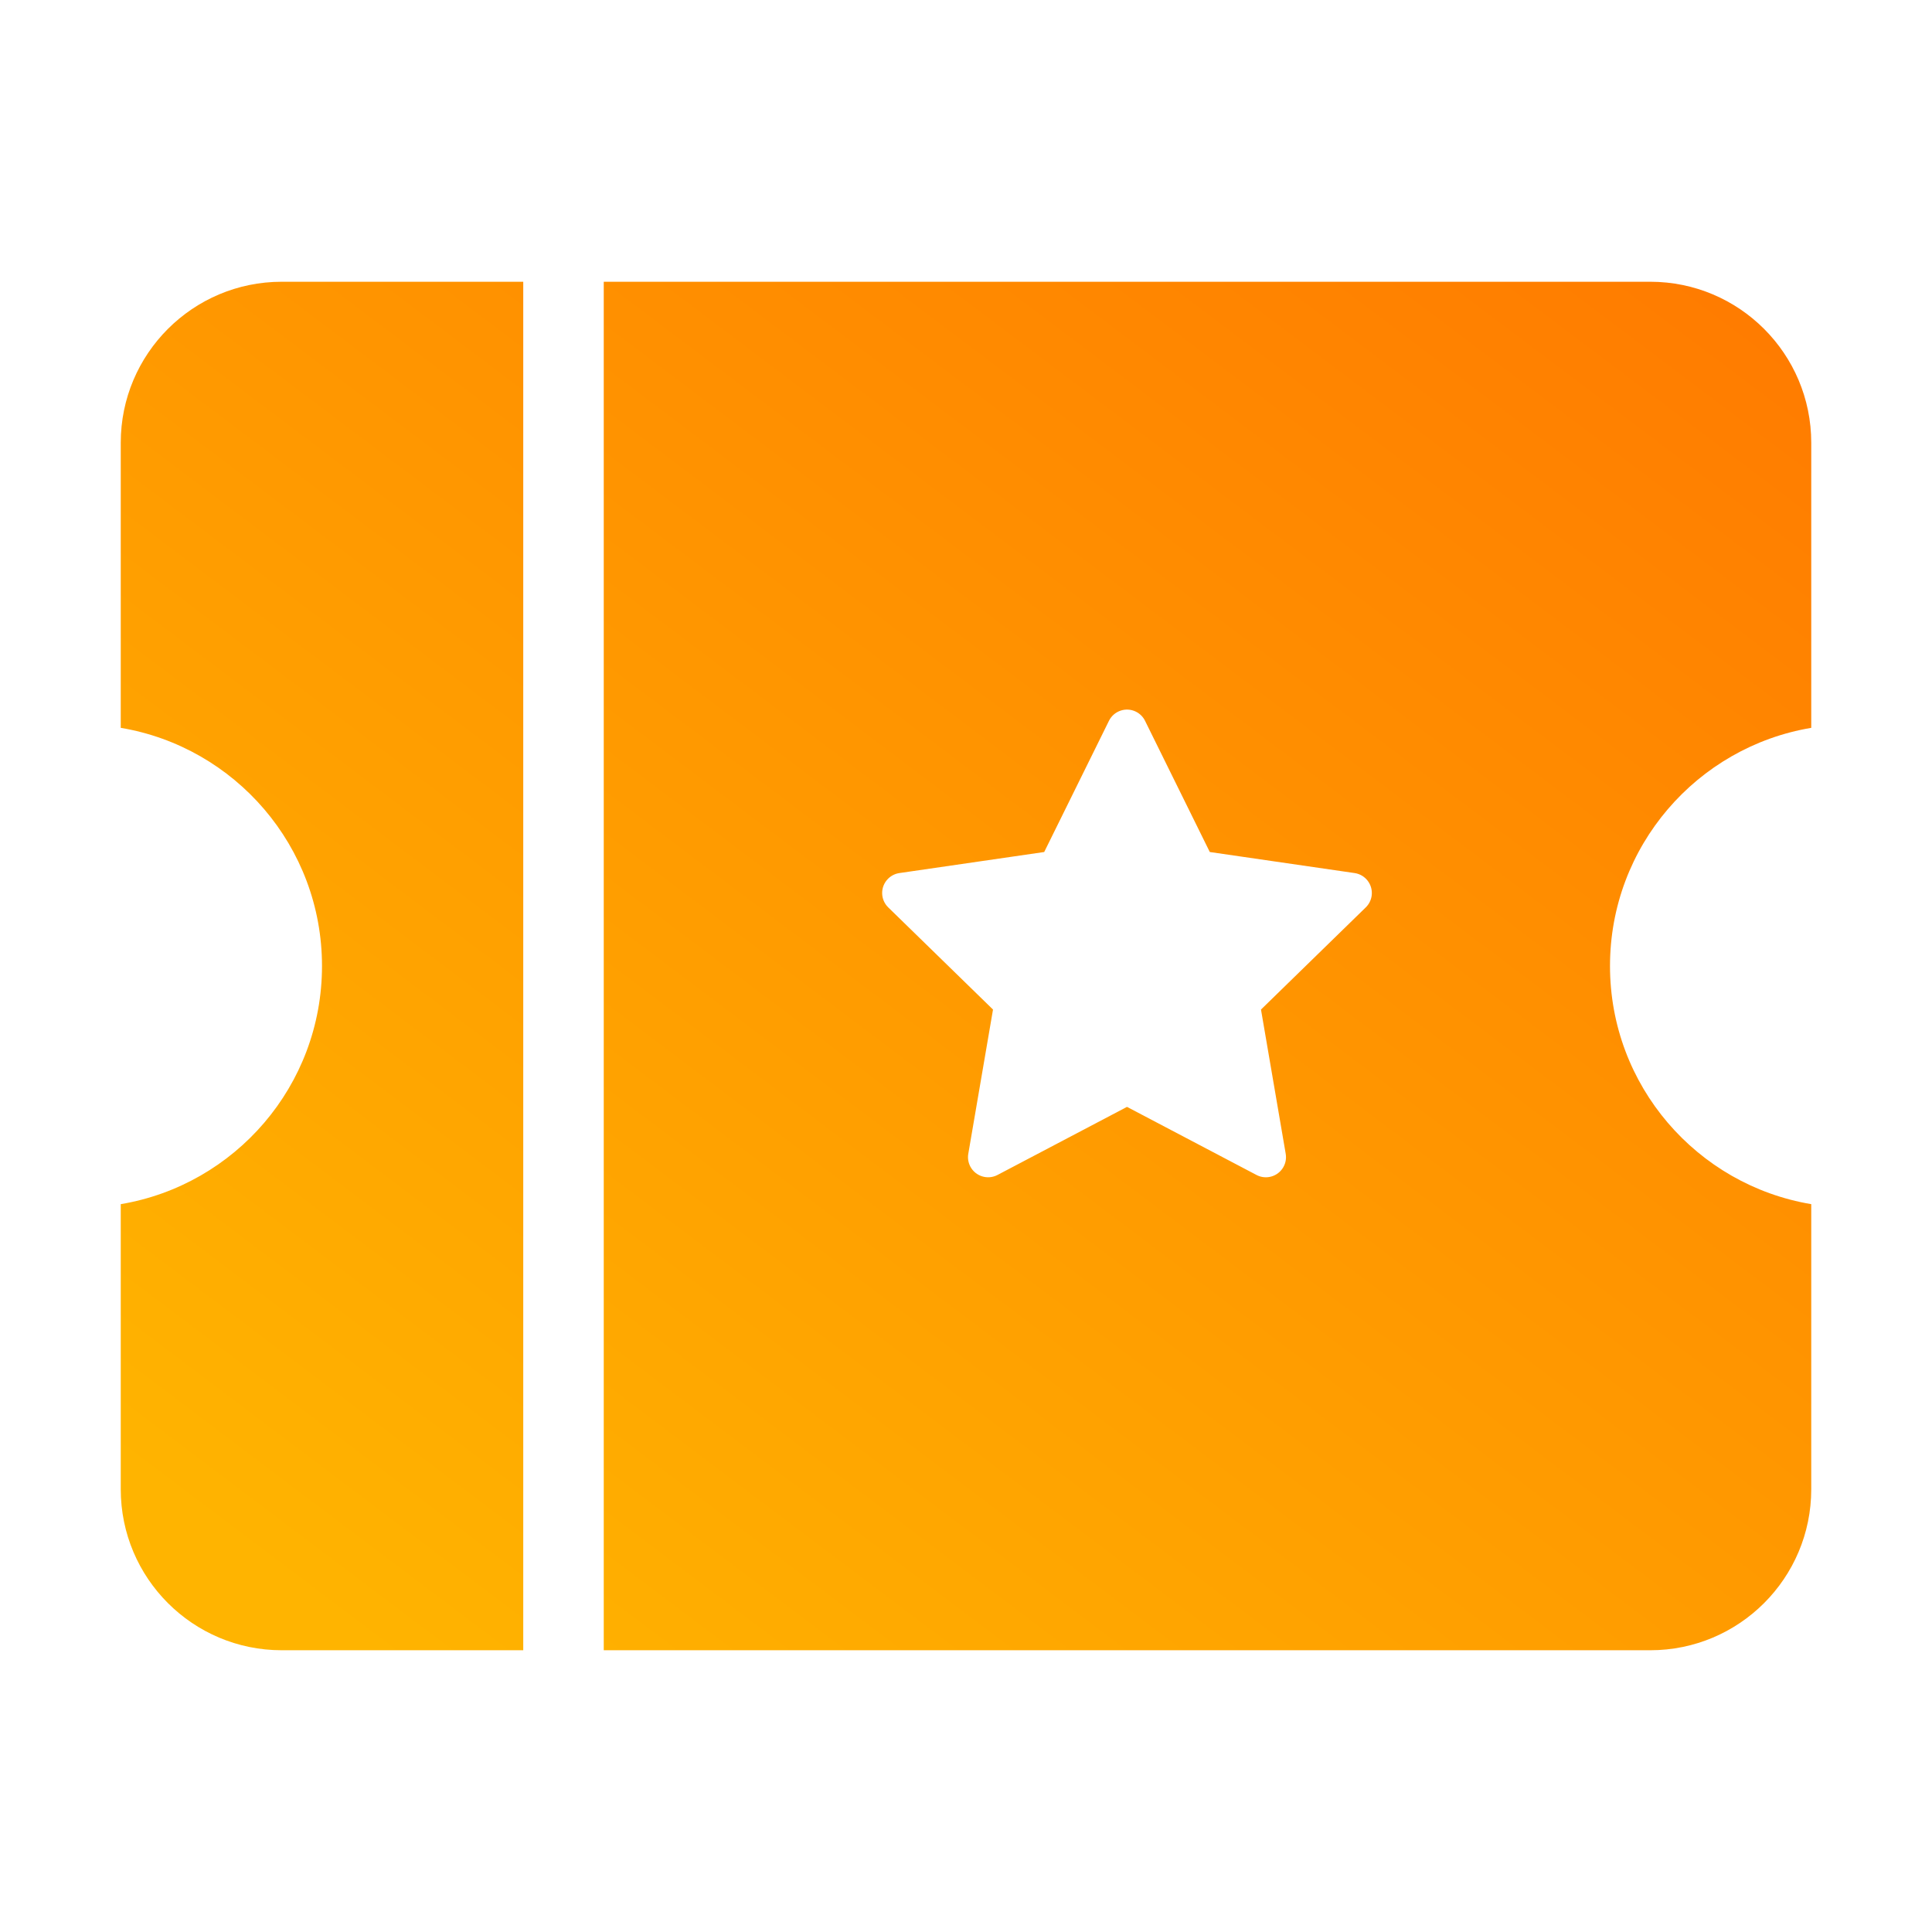 <?xml version="1.0" encoding="UTF-8" standalone="no"?>
<svg width="48px" height="48px" viewBox="0 0 48 48" version="1.1" xmlns="http://www.w3.org/2000/svg" xmlns:xlink="http://www.w3.org/1999/xlink">
    <!-- Generator: Sketch 49 (51002) - http://www.bohemiancoding.com/sketch -->
    <title>icon1_prepaid</title>
    <desc>Created with Sketch.</desc>
    <defs>
        <linearGradient x1="10.518%" y1="96.155%" x2="100%" y2="0%" id="linearGradient-1">
            <stop stop-color="#FFB400" offset="0%"></stop>
            <stop stop-color="#FF7A00" offset="100%"></stop>
        </linearGradient>
    </defs>
    <g id="icon1_prepaid" stroke="none" stroke-width="1" fill="none" fill-rule="evenodd">
        <g id="card2_prepaid" fill="url(#linearGradient-1)">
            <path d="M45,18.083 C42.162,18.559 40,21.027 40,24 C40,26.973 42.162,29.441 45,29.917 L45,37 C45,39.209 43.209,41 41,41 L15,41 L15,7 L41,7 C43.209,7 45,8.791 45,11 L45,18.083 Z M3,18.083 L3,11 C3,8.791 4.791,7 7,7 L13,7 L13,41 L7,41 C4.791,41 3,39.209 3,37 L3,29.917 C5.838,29.441 8,26.973 8,24 C8,21.027 5.838,18.559 3,18.083 Z M28,27.5 L31.218,29.192 C31.315,29.243 31.427,29.261 31.535,29.242 C31.807,29.195 31.99,28.937 31.943,28.665 L31.329,25.082 L33.932,22.544 C34.011,22.467 34.062,22.367 34.078,22.258 C34.117,21.985 33.928,21.731 33.655,21.691 L30.057,21.168 L28.448,17.908 C28.4,17.81 28.32,17.73 28.221,17.681 C27.974,17.559 27.674,17.661 27.552,17.908 L25.943,21.168 L22.345,21.691 C22.236,21.707 22.136,21.758 22.059,21.837 C21.866,22.035 21.87,22.351 22.068,22.544 L24.671,25.082 L24.057,28.665 C24.038,28.773 24.056,28.884 24.107,28.982 C24.236,29.226 24.538,29.32 24.782,29.192 L28,27.5 Z" id="card2"></path>
        </g>
    </g>
</svg>